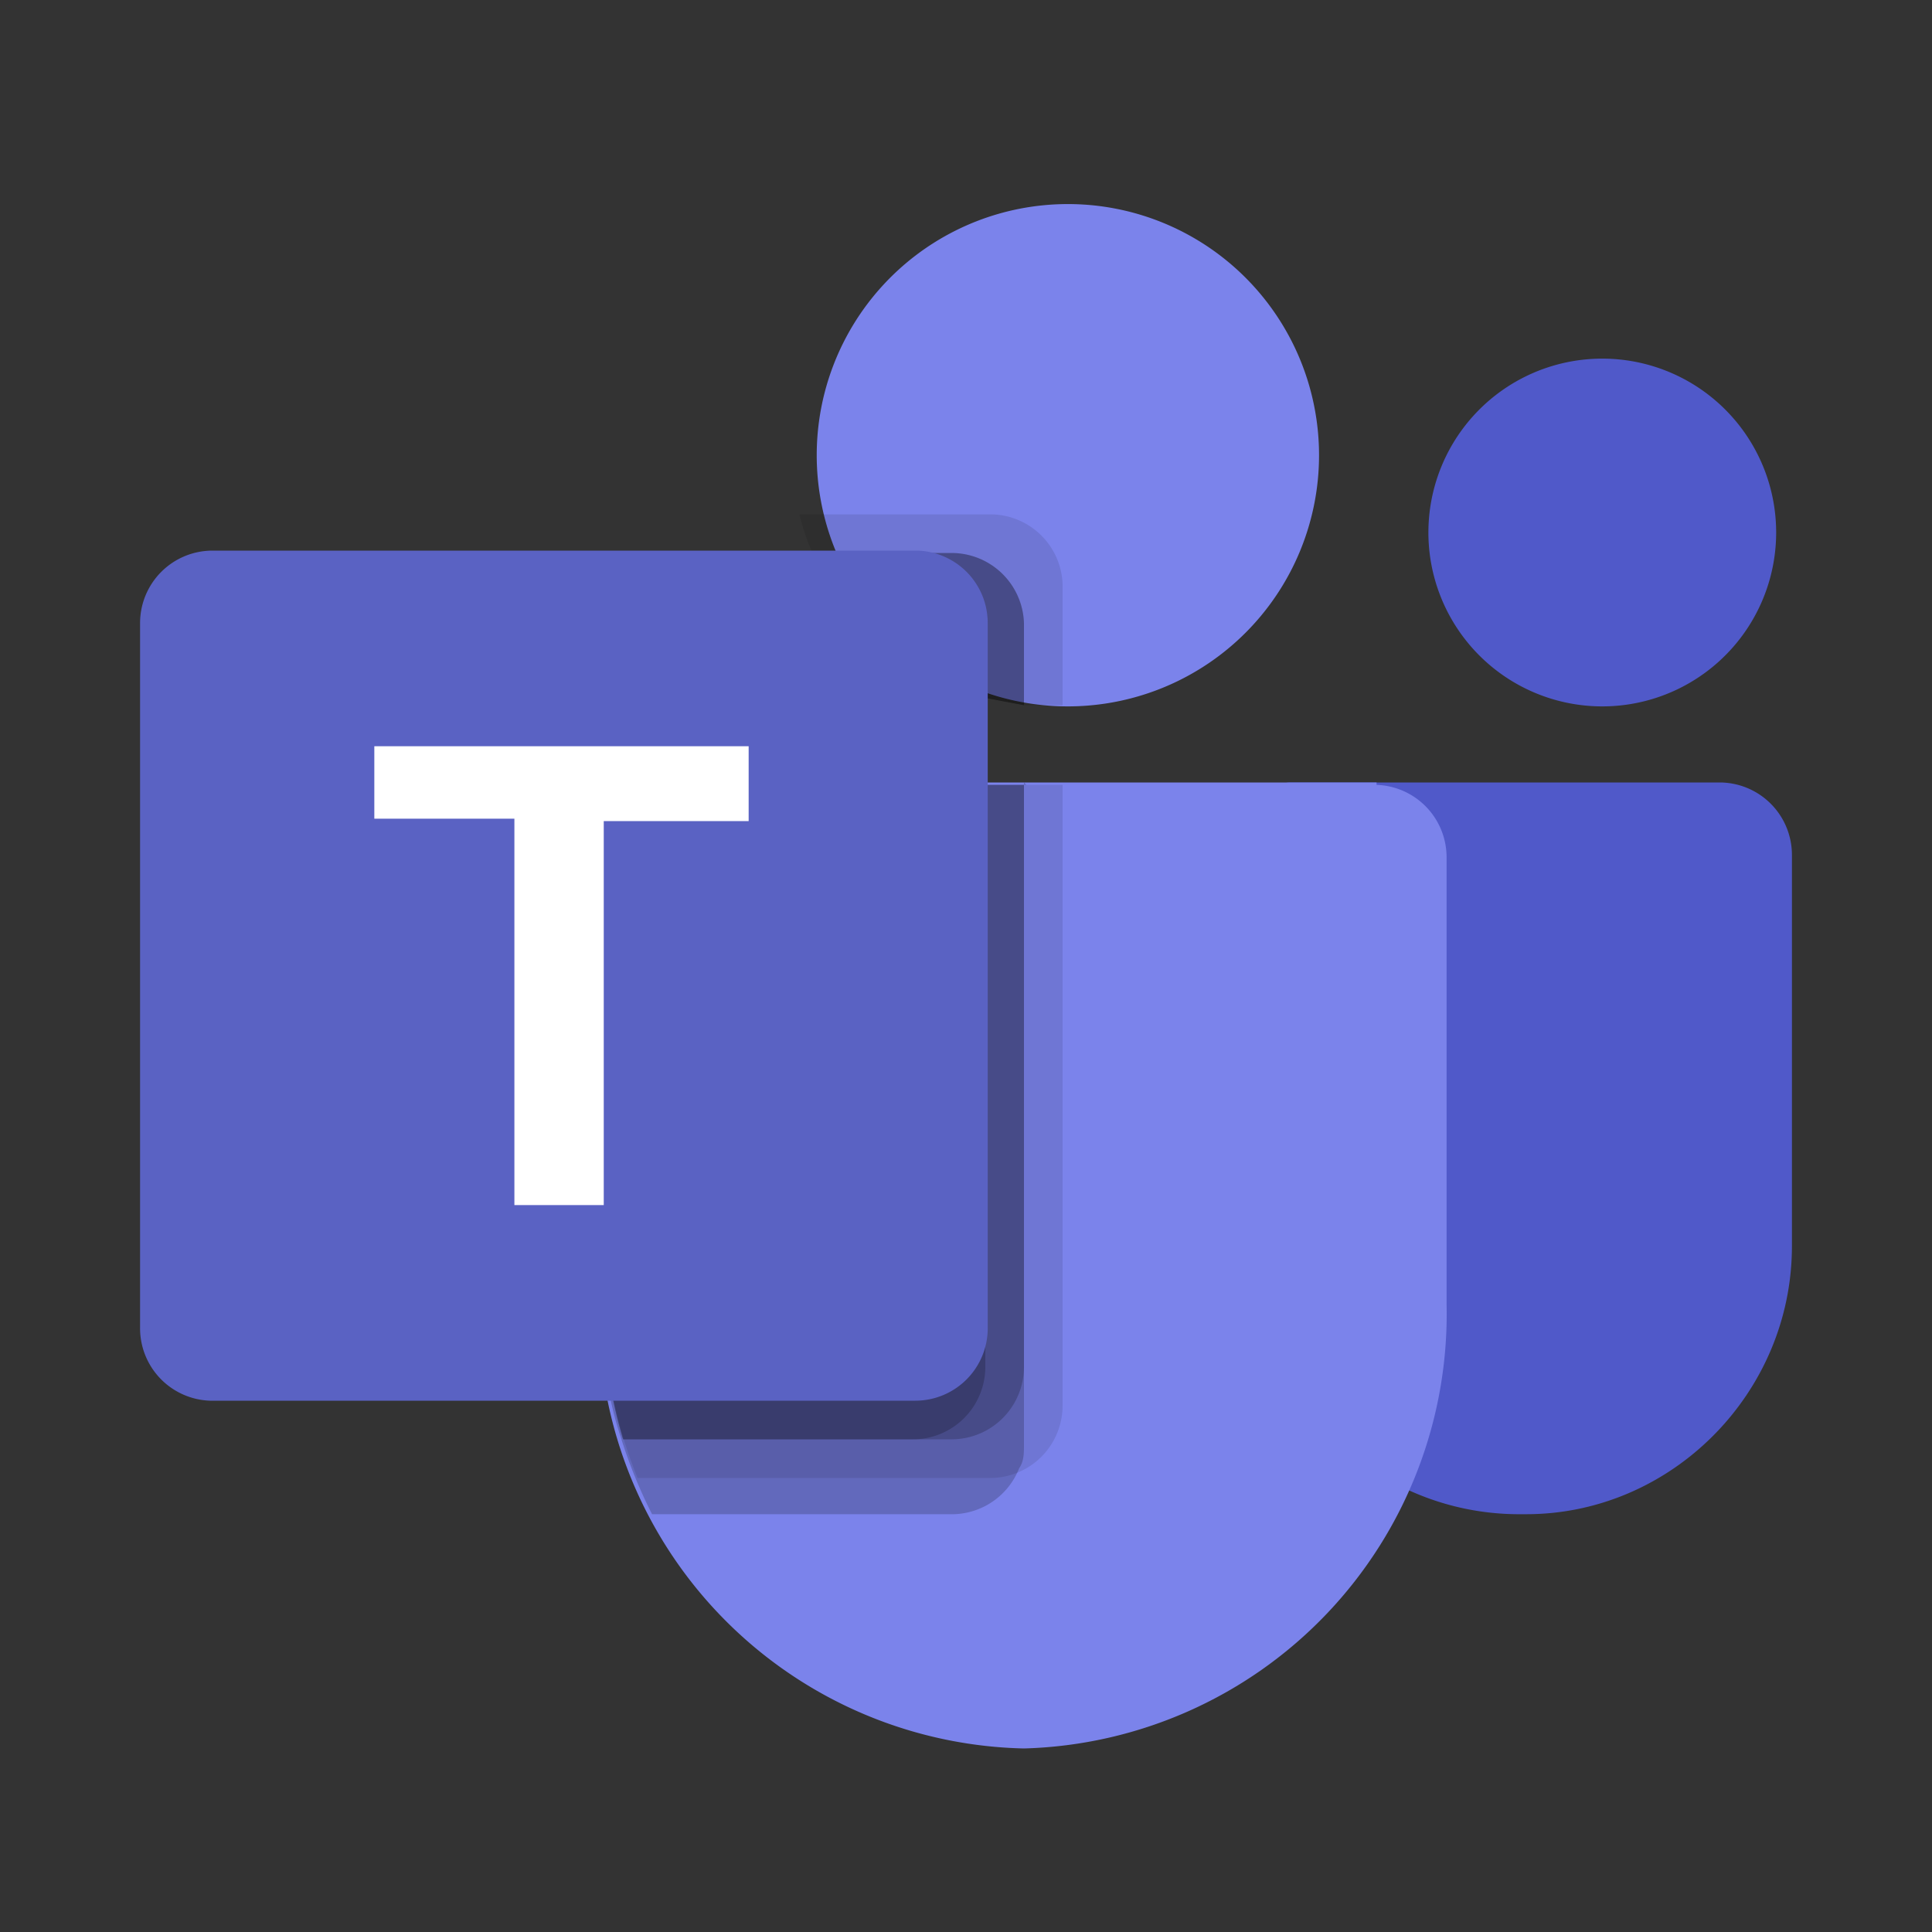 <svg xmlns="http://www.w3.org/2000/svg" fill="none" viewBox="0 0 80 80">
  <rect x="0" y="0" width="80" height="80" fill="#333333" stroke="none"/>
  <path fill="#5059C9" d="M53.5 32.4h17.7a3 3 0 0 1 3 3v16.2c0 6.1-5 11.1-11 11.1H63a11 11 0 0 1-11.1-11.1V34a1.6 1.6 0 0 1 1.5-1.6Zm12-3.2a7.2 7.2 0 1 0 0-14.3 7.2 7.2 0 0 0 0 14.3Z"/>
  <path fill="#7B83EB" d="M43.2 29.2a10.4 10.4 0 1 0 0-20.7 10.4 10.4 0 0 0 0 20.7ZM57 32.4H27.8a3 3 0 0 0-3 3V54a18 18 0 0 0 17.6 18.4A18 18 0 0 0 59.9 54V35.5a3 3 0 0 0-2.9-3Z"/>
  <path fill="#000" d="M44 32.4v25.8a3 3 0 0 1-3 3H26.4a19 19 0 0 1-1.4-7.3V35.5a3 3 0 0 1 2.9-3H44Z" opacity=".1"/>
  <path fill="#000" d="M42.4 32.4v27.4c0 .4 0 .7-.2 1a3 3 0 0 1-2.7 1.9H27a20.7 20.7 0 0 1-1.3-3.2c-.6-1.8-.8-3.7-.8-5.6V35.5a3 3 0 0 1 2.9-3h14.6Z" opacity=".2"/>
  <path fill="#000" d="M42.4 32.4v24.2a3 3 0 0 1-3 3H25.8c-.6-2-.8-3.8-.8-5.7V35.5a3 3 0 0 1 2.9-3h14.6Z" opacity=".2"/>
  <path fill="#000" d="M40.8 32.4v24.2a3 3 0 0 1-3 3h-12c-.6-2-.8-3.8-.8-5.7V35.5a3 3 0 0 1 2.9-3h13Z" opacity=".2"/>
  <path fill="#000" d="M44 24.2v5h-1.6l-1.6-.3a10.4 10.4 0 0 1-7.7-7.6h8a3 3 0 0 1 2.9 2.9Z" opacity=".1"/>
  <path fill="#000" d="M42.4 25.8v3.4l-1.6-.3a10.4 10.4 0 0 1-7.2-6h5.9a3 3 0 0 1 2.9 2.9Z" opacity=".2"/>
  <path fill="#000" d="M42.4 25.8v3.4l-1.6-.3a10.4 10.4 0 0 1-7.2-6h5.9a3 3 0 0 1 2.9 2.9Z" opacity=".2"/>
  <path fill="#000" d="M40.8 25.8v3.1a10.4 10.4 0 0 1-7.2-6H38a3 3 0 0 1 2.9 2.9Z" opacity=".2"/>
  <path fill="url(#logo-msteams-a)" d="M8.6 22.8H38a3 3 0 0 1 2.9 3V55a3 3 0 0 1-3 3H8.7a3 3 0 0 1-2.9-3V25.8a3 3 0 0 1 3-3Z"/>
  <path fill="#fff" d="M31 34h-6v15.9h-3.7v-16h-5.8v-3H31v3Z"/>
  <defs>
    <linearGradient id="logo-msteams-a" x1="615" x2="2903.8" y1="-205.5" y2="3758.5" gradientUnits="userSpaceOnUse">
      <stop stop-color="#5A62C3"/>
      <stop offset=".5" stop-color="#4D55BD"/>
      <stop offset="1" stop-color="#3940AB"/>
    </linearGradient>
  </defs>
</svg>
